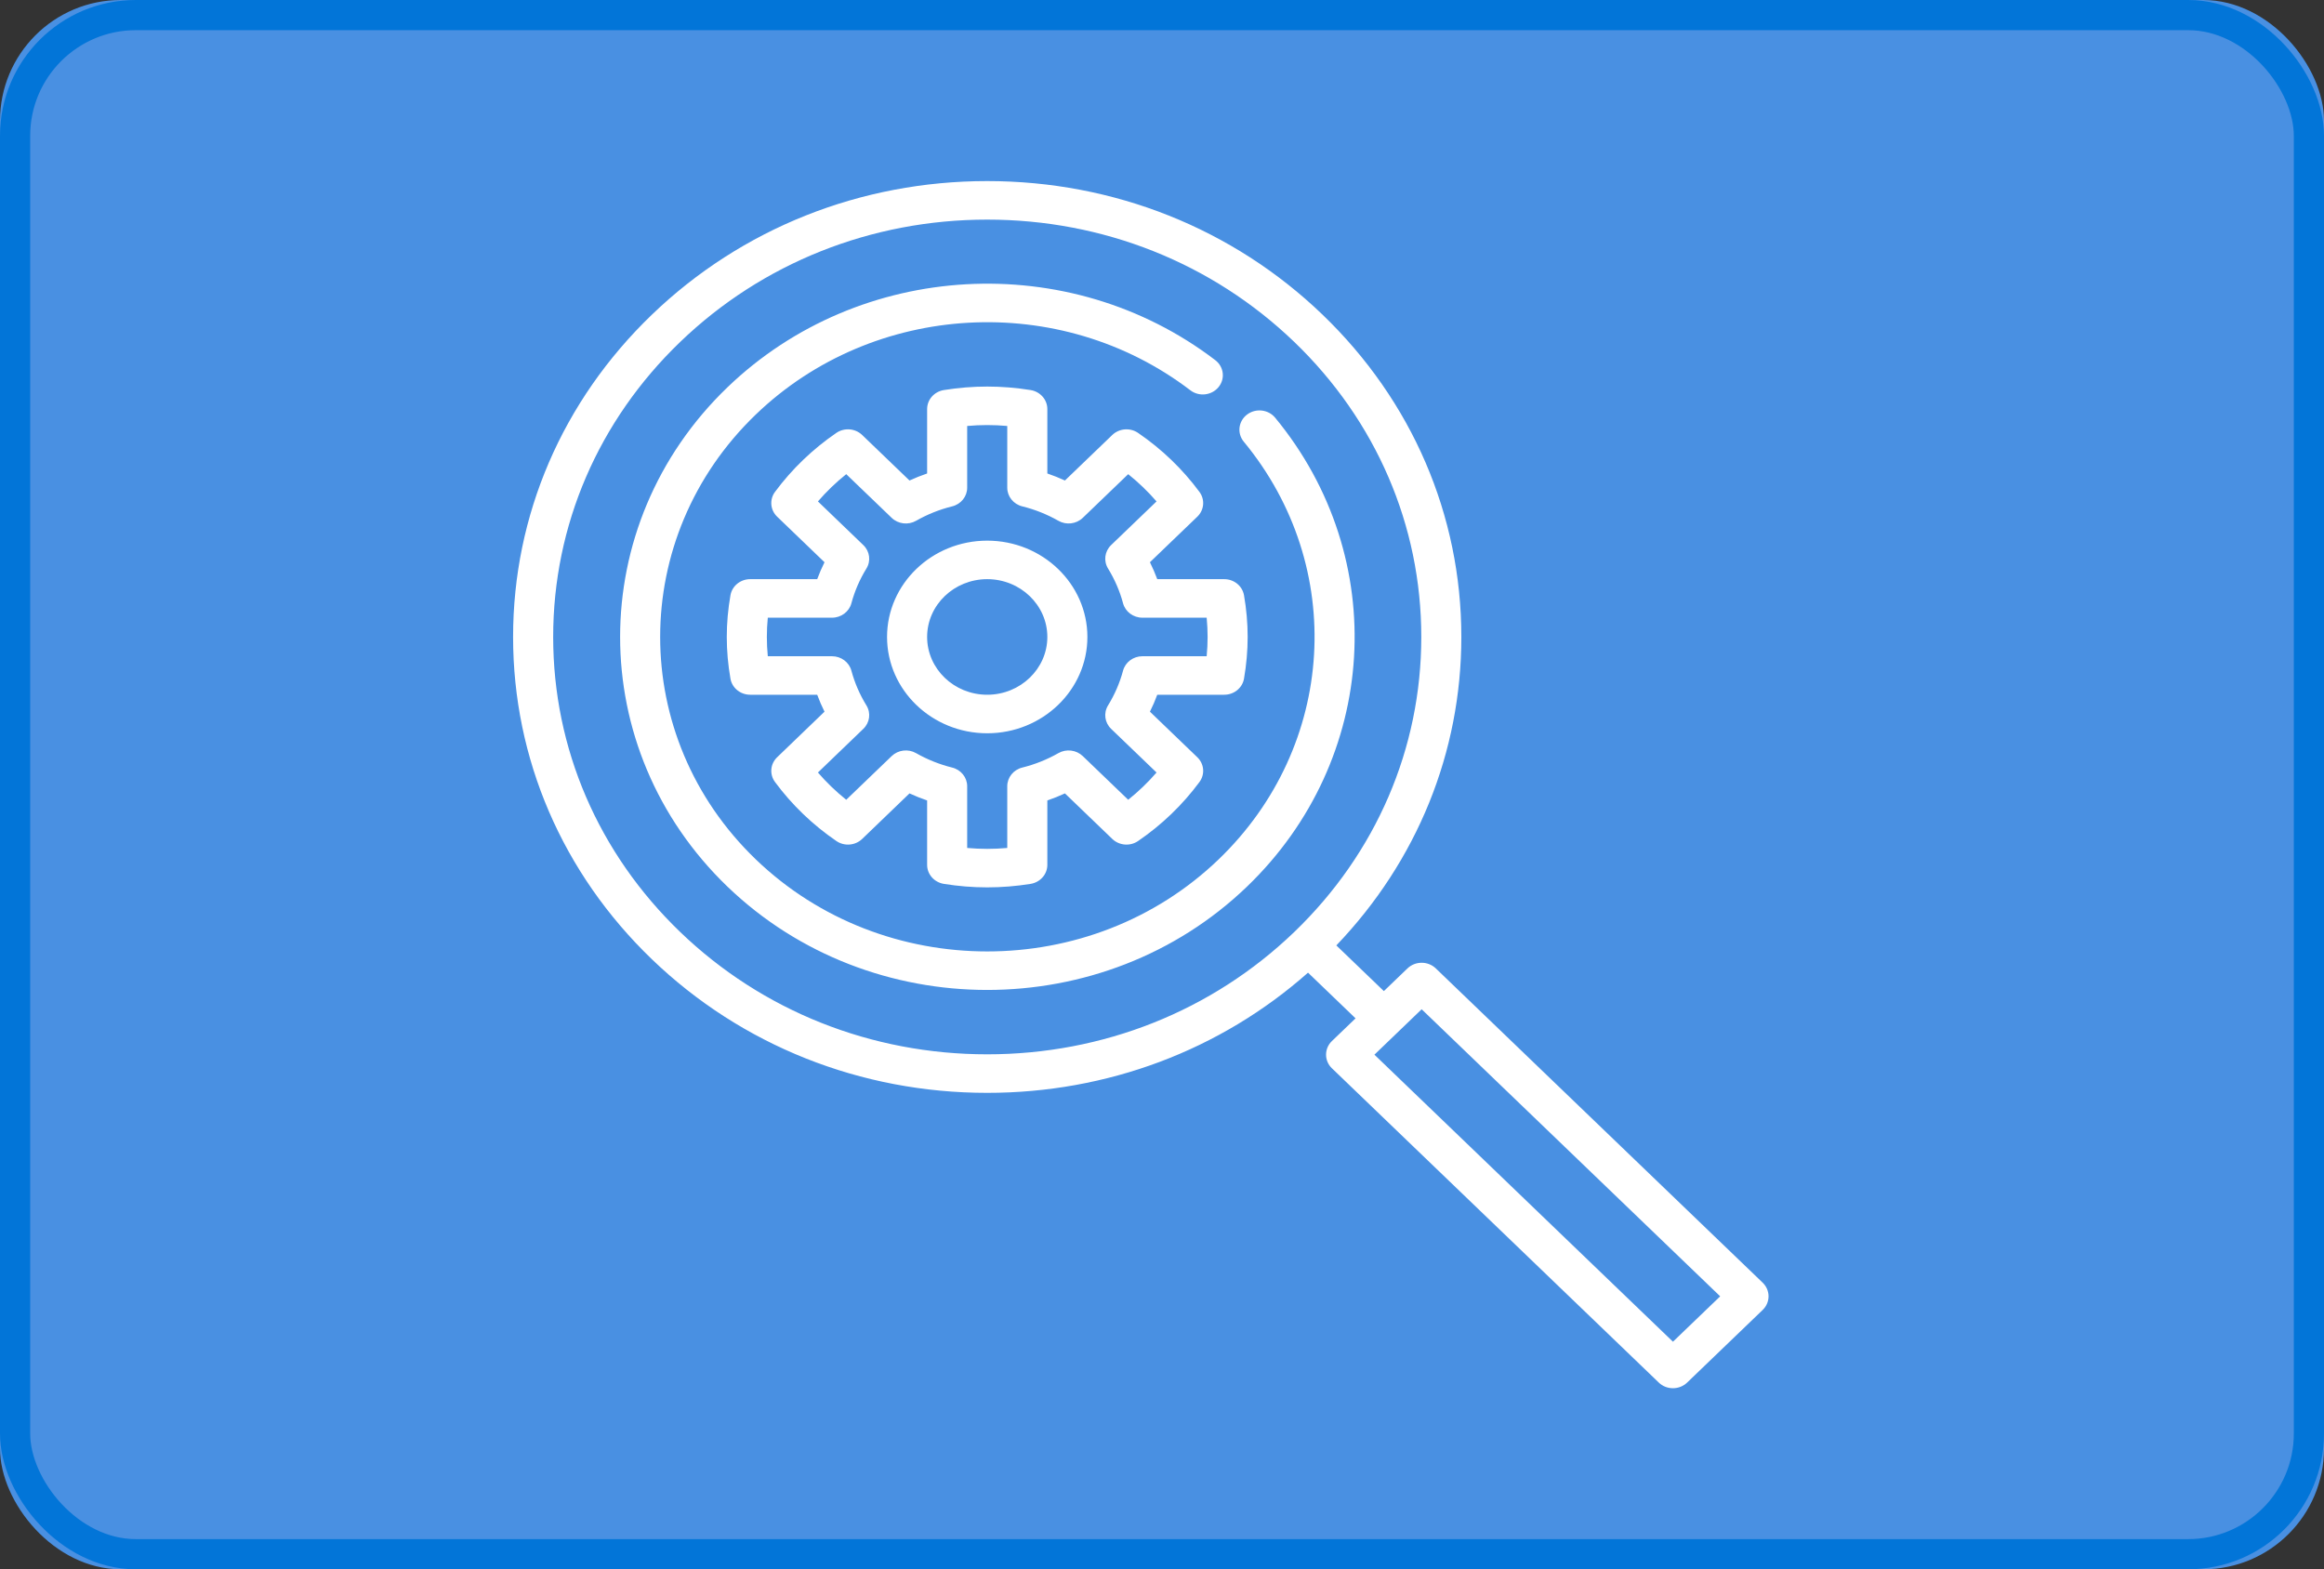 <?xml version="1.0" encoding="UTF-8" standalone="no"?>
<svg width="77px" height="52px" viewBox="0 0 77 52" version="1.1" xmlns="http://www.w3.org/2000/svg" xmlns:xlink="http://www.w3.org/1999/xlink">
    <rect x="0" y="0" width="77" height="52" fill="#333333" stroke="none"/>
    <!-- Generator: Sketch 43.2 (39069) - http://www.bohemiancoding.com/sketch -->
    <title>btn-primary</title>
    <desc>Created with Sketch.</desc>
    <defs>
        <rect id="path-1" x="0" y="0" width="77" height="52" rx="4"></rect>
    </defs>
    <g id="Welcome" stroke="none" stroke-width="1" fill="none" fill-rule="evenodd">
        <g id="Desktop" transform="translate(-690, -216)">
            <g id="btn-primary" transform="translate(690, 216)">
                <g>
                    <g id="BG">
                        <use fill="#4990E2" fill-rule="evenodd" xlink:href="#path-1"></use>
                        <rect stroke="#0275D8" stroke-width="1" x="0.5" y="0.5" width="76" height="51" rx="4"></rect>
                    </g>
                    <path d="M58.402,42.503 L47.572,32.089 C47.313,31.84 46.893,31.84 46.633,32.089 L45.851,32.841 L44.276,31.327 C46.952,28.532 48.418,24.928 48.418,21.106 C48.418,17.071 46.784,13.278 43.817,10.425 C40.85,7.571 36.905,6 32.709,6 C28.513,6 24.568,7.571 21.601,10.425 C18.634,13.278 17,17.071 17,21.106 C17,25.141 18.634,28.935 21.601,31.788 C24.568,34.641 28.513,36.213 32.709,36.213 C36.683,36.213 40.431,34.803 43.338,32.23 L44.913,33.744 L44.13,34.496 C43.871,34.746 43.871,35.15 44.13,35.399 L54.96,45.813 C55.089,45.938 55.259,46 55.429,46 C55.599,46 55.769,45.938 55.899,45.813 L58.402,43.406 C58.661,43.157 58.661,42.752 58.402,42.503 L58.402,42.503 L58.402,42.503 L58.402,42.503 L58.402,42.503 Z M22.54,30.886 C19.823,28.273 18.328,24.8 18.328,21.106 C18.328,17.412 19.823,13.939 22.54,11.327 C25.256,8.715 28.868,7.277 32.709,7.277 C36.551,7.277 40.162,8.715 42.879,11.327 C45.595,13.939 47.091,17.412 47.091,21.106 C47.091,24.8 45.595,28.273 42.879,30.886 C40.162,33.498 36.551,34.936 32.709,34.936 C28.868,34.936 25.256,33.498 22.54,30.886 L22.54,30.886 L22.54,30.886 L22.54,30.886 L22.54,30.886 Z M55.429,44.459 L45.538,34.948 L47.103,33.443 L56.994,42.955 L55.429,44.459 L55.429,44.459 L55.429,44.459 L55.429,44.459 Z M38.1,18.63 L39.67,17.121 C39.899,16.901 39.929,16.554 39.741,16.3 C39.18,15.542 38.496,14.884 37.708,14.345 C37.444,14.164 37.083,14.193 36.853,14.413 L35.284,15.922 C35.093,15.834 34.899,15.757 34.701,15.689 L34.701,13.555 C34.701,13.243 34.466,12.977 34.147,12.925 C33.667,12.848 33.183,12.809 32.709,12.809 C32.235,12.809 31.752,12.848 31.272,12.925 C30.952,12.977 30.718,13.243 30.718,13.555 L30.718,15.689 C30.52,15.757 30.325,15.834 30.134,15.922 L28.565,14.413 C28.336,14.193 27.975,14.164 27.711,14.344 C26.923,14.884 26.239,15.542 25.677,16.3 C25.49,16.553 25.52,16.901 25.749,17.121 L27.318,18.63 C27.227,18.814 27.146,19.001 27.076,19.191 L24.856,19.191 C24.532,19.191 24.255,19.417 24.202,19.724 C24.121,20.185 24.08,20.651 24.08,21.106 C24.08,21.562 24.121,22.027 24.202,22.489 C24.255,22.796 24.532,23.021 24.856,23.021 L27.076,23.021 C27.146,23.212 27.227,23.399 27.318,23.582 L25.749,25.092 C25.52,25.312 25.49,25.659 25.678,25.913 C26.239,26.671 26.923,27.329 27.711,27.868 C27.975,28.049 28.336,28.02 28.565,27.8 L30.134,26.29 C30.325,26.378 30.52,26.456 30.718,26.524 L30.718,28.658 C30.718,28.97 30.952,29.236 31.272,29.288 C31.752,29.365 32.235,29.404 32.709,29.404 C33.183,29.404 33.667,29.365 34.147,29.288 C34.466,29.236 34.701,28.97 34.701,28.658 L34.701,26.524 C34.899,26.456 35.094,26.378 35.284,26.29 L36.854,27.8 C37.083,28.02 37.444,28.049 37.708,27.868 C38.496,27.329 39.18,26.671 39.741,25.913 C39.929,25.659 39.899,25.312 39.67,25.092 L38.1,23.582 C38.192,23.399 38.273,23.212 38.343,23.021 L40.562,23.021 C40.887,23.021 41.163,22.796 41.217,22.489 C41.297,22.027 41.338,21.562 41.338,21.106 C41.338,20.651 41.298,20.185 41.217,19.724 C41.163,19.417 40.887,19.191 40.562,19.191 L38.343,19.191 C38.272,19.001 38.191,18.814 38.1,18.63 L38.1,18.63 L38.1,18.63 L38.1,18.63 L38.1,18.63 Z M32.709,17.915 C30.879,17.915 29.39,19.347 29.39,21.106 C29.39,22.866 30.879,24.298 32.709,24.298 C34.539,24.298 36.028,22.866 36.028,21.106 C36.028,19.347 34.539,17.915 32.709,17.915 L32.709,17.915 L32.709,17.915 L32.709,17.915 Z M32.709,23.021 C31.611,23.021 30.718,22.162 30.718,21.106 C30.718,20.05 31.611,19.191 32.709,19.191 C33.807,19.191 34.701,20.05 34.701,21.106 C34.701,22.162 33.807,23.021 32.709,23.021 L32.709,23.021 L32.709,23.021 L32.709,23.021 Z M40.011,21.106 C40.011,21.317 40,21.53 39.98,21.745 L37.852,21.745 C37.549,21.745 37.285,21.942 37.209,22.224 C37.102,22.625 36.934,23.013 36.712,23.375 C36.558,23.626 36.6,23.945 36.814,24.151 L38.319,25.598 C38.035,25.926 37.721,26.228 37.38,26.501 L35.875,25.054 C35.661,24.848 35.329,24.807 35.068,24.955 C34.691,25.17 34.289,25.33 33.871,25.434 C33.578,25.506 33.373,25.761 33.373,26.052 L33.373,28.098 C32.928,28.138 32.491,28.138 32.045,28.098 L32.045,26.052 C32.045,25.761 31.84,25.506 31.547,25.434 C31.13,25.33 30.727,25.17 30.35,24.955 C30.089,24.807 29.757,24.848 29.543,25.054 L28.038,26.501 C27.697,26.228 27.384,25.926 27.1,25.598 L28.604,24.151 C28.819,23.945 28.861,23.626 28.707,23.375 C28.484,23.013 28.317,22.625 28.209,22.224 C28.134,21.942 27.869,21.745 27.566,21.745 L25.439,21.745 C25.418,21.531 25.408,21.317 25.408,21.106 C25.408,20.896 25.418,20.682 25.439,20.468 L27.566,20.468 C27.869,20.468 28.134,20.271 28.209,19.989 C28.317,19.588 28.484,19.2 28.707,18.838 C28.861,18.587 28.819,18.268 28.604,18.062 L27.1,16.615 C27.384,16.287 27.697,15.985 28.038,15.712 L29.543,17.159 C29.757,17.365 30.089,17.406 30.35,17.258 C30.727,17.043 31.13,16.882 31.547,16.779 C31.84,16.707 32.045,16.452 32.045,16.161 L32.045,14.115 C32.491,14.075 32.927,14.075 33.373,14.115 L33.373,16.161 C33.373,16.452 33.578,16.707 33.871,16.779 C34.289,16.882 34.691,17.043 35.068,17.257 C35.329,17.406 35.661,17.365 35.875,17.159 L37.38,15.712 C37.721,15.985 38.035,16.287 38.319,16.615 L36.814,18.062 C36.6,18.268 36.558,18.587 36.712,18.838 C36.934,19.2 37.102,19.588 37.209,19.989 C37.285,20.271 37.549,20.468 37.852,20.468 L39.98,20.468 C40,20.682 40.011,20.896 40.011,21.106 L40.011,21.106 L40.011,21.106 L40.011,21.106 Z M42.249,13.841 C42.021,13.565 41.604,13.519 41.317,13.738 C41.029,13.957 40.981,14.359 41.209,14.635 C44.631,18.779 44.272,24.731 40.375,28.478 C36.148,32.543 29.27,32.543 25.043,28.478 C20.816,24.413 20.816,17.799 25.043,13.734 C28.94,9.987 35.129,9.642 39.439,12.932 C39.726,13.152 40.144,13.105 40.372,12.829 C40.6,12.553 40.552,12.152 40.264,11.933 C35.426,8.239 28.479,8.625 24.104,12.832 C19.36,17.394 19.36,24.818 24.104,29.381 C26.477,31.662 29.593,32.803 32.709,32.803 C35.825,32.803 38.942,31.662 41.314,29.381 C45.688,25.175 46.09,18.494 42.249,13.841 L42.249,13.841 L42.249,13.841 L42.249,13.841 Z" id="search-engine" fill="#FFFFFF"></path>
                </g>
            </g>
        </g>
    </g>
</svg>